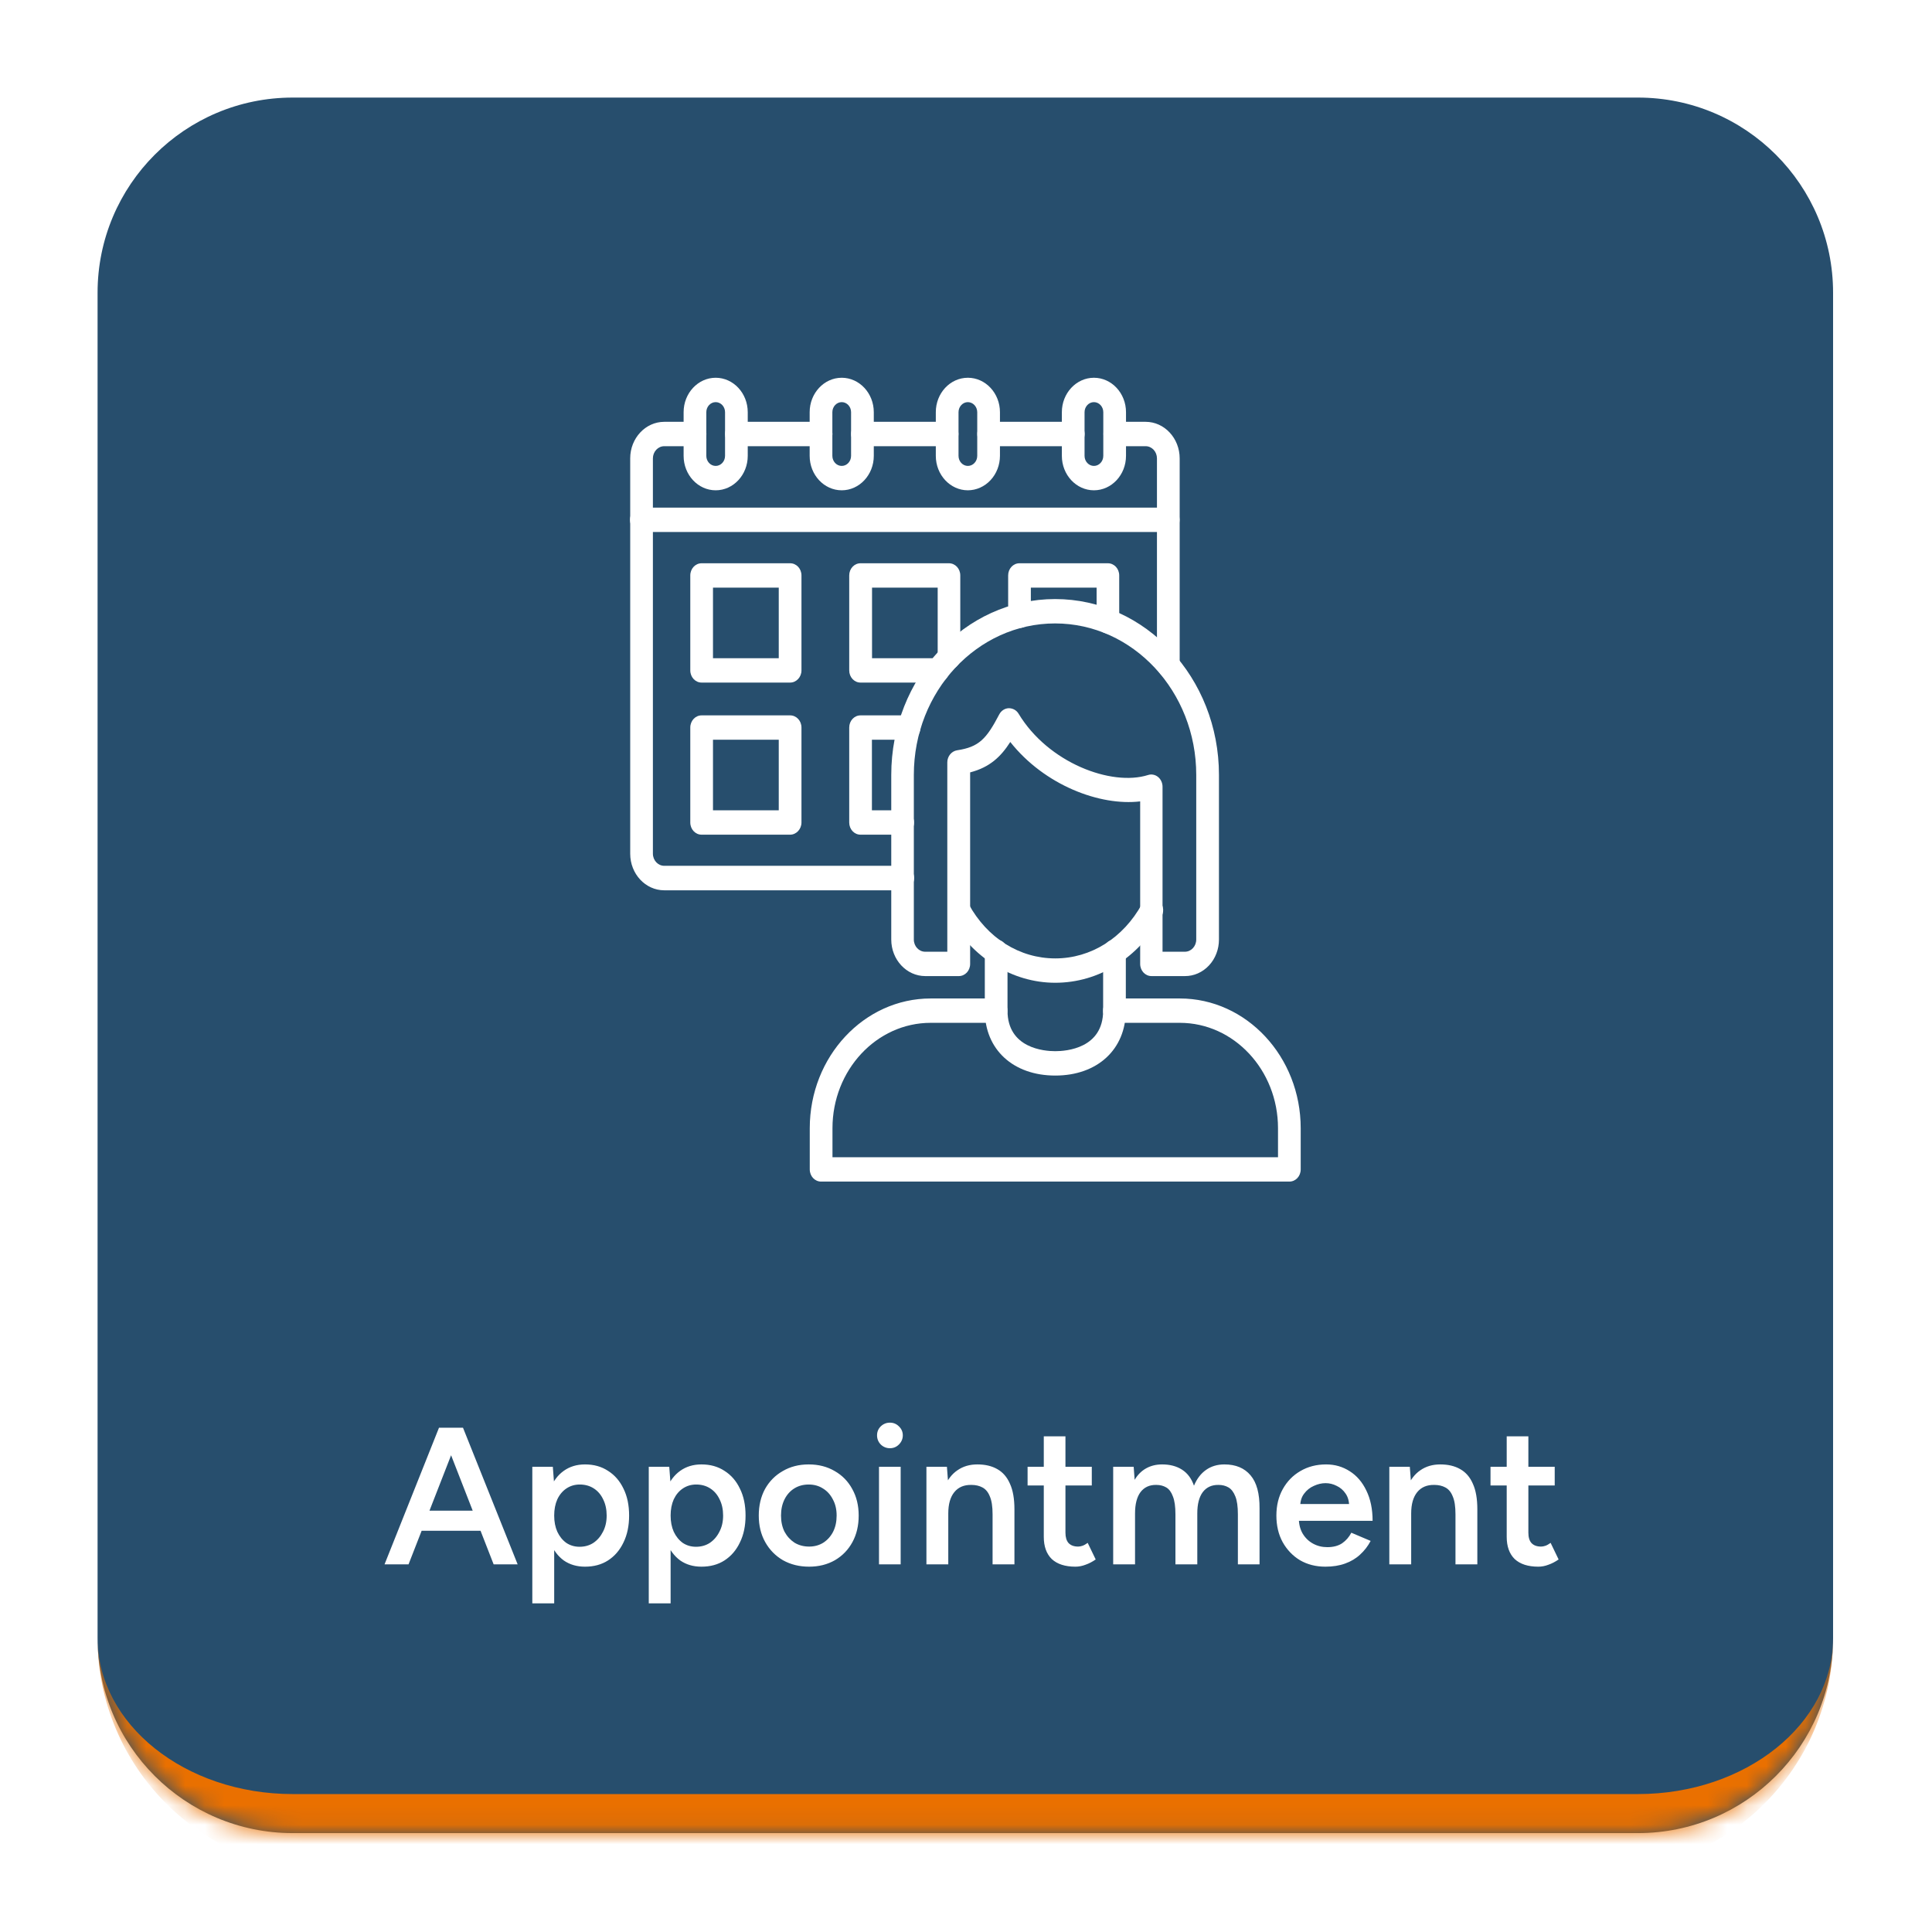 <svg width="99" height="99" viewBox="0 0 99 99" fill="none" xmlns="http://www.w3.org/2000/svg">
<g filter="url(#filter0_d_4517_13074)">
<mask id="path-1-inside-1_4517_13074" fill="white">
<path d="M5 15C5 9.477 9.477 5 15 5H83.931C89.454 5 93.931 9.477 93.931 15V83.932C93.931 89.455 89.454 93.932 83.931 93.932H15C9.477 93.932 5 89.455 5 83.932V15Z"/>
</mask>
<path d="M5 15C5 9.477 9.477 5 15 5H83.931C89.454 5 93.931 9.477 93.931 15V83.932C93.931 89.455 89.454 93.932 83.931 93.932H15C9.477 93.932 5 89.455 5 83.932V15Z" fill="#274E6D"/>
<path d="M5 5H93.931H5ZM93.931 83.932C93.931 90.56 88.558 95.932 81.931 95.932H17C10.373 95.932 5 90.56 5 83.932C5 88.35 9.477 91.932 15 91.932H83.931C89.454 91.932 93.931 88.35 93.931 83.932ZM5 93.932V5V93.932ZM93.931 5V93.932V5Z" fill="#EA7000" mask="url(#path-1-inside-1_4517_13074)"/>
</g>
<g clip-path="url(#clip0_4517_13074)">
<path d="M60.716 50.017H59.007C58.683 50.017 58.425 49.741 58.425 49.393V41.065C56.363 41.31 53.52 40.235 51.769 38.021C51.295 38.761 50.731 39.315 49.712 39.579V49.393C49.712 49.741 49.454 50.017 49.13 50.017H47.415C46.45 50.017 45.67 49.174 45.67 48.145V39.707C45.67 34.739 49.436 30.697 54.066 30.697C58.701 30.697 62.462 34.739 62.462 39.707V48.145C62.462 48.391 62.418 48.635 62.33 48.862C62.243 49.09 62.114 49.297 61.952 49.471C61.79 49.645 61.597 49.783 61.385 49.877C61.173 49.971 60.946 50.018 60.716 50.017ZM59.589 48.769H60.716C61.04 48.769 61.298 48.486 61.298 48.145V39.707C61.298 35.428 58.054 31.946 54.066 31.946C50.072 31.946 46.827 35.428 46.827 39.707V48.145C46.827 48.492 47.091 48.769 47.409 48.769H48.542V39.064C48.542 38.755 48.758 38.491 49.046 38.446C50.162 38.279 50.545 37.867 51.205 36.605C51.307 36.412 51.493 36.296 51.691 36.29C51.901 36.29 52.087 36.393 52.195 36.573C53.712 39.09 56.95 40.306 58.827 39.714C59.001 39.656 59.193 39.694 59.337 39.81C59.481 39.926 59.571 40.113 59.571 40.312V48.769H59.589Z" fill="white"/>
<path d="M54.07 50.359C51.863 50.359 49.776 49.059 48.631 46.961C48.592 46.89 48.566 46.812 48.556 46.73C48.545 46.649 48.55 46.566 48.569 46.486C48.589 46.407 48.623 46.332 48.669 46.267C48.716 46.201 48.774 46.147 48.84 46.105C48.907 46.064 48.98 46.036 49.056 46.025C49.132 46.014 49.209 46.019 49.283 46.039C49.357 46.06 49.427 46.097 49.488 46.147C49.549 46.197 49.6 46.259 49.638 46.331C50.592 48.075 52.247 49.111 54.076 49.111C55.899 49.111 57.56 48.068 58.52 46.318C58.681 46.022 59.041 45.919 59.317 46.099C59.593 46.273 59.689 46.659 59.521 46.955C58.346 49.085 56.313 50.359 54.07 50.359ZM66.07 60.547H42.076C41.752 60.547 41.494 60.271 41.494 59.923V57.812C41.494 54.144 44.277 51.164 47.689 51.164H51.041C51.365 51.164 51.623 51.441 51.623 51.788C51.623 52.136 51.365 52.412 51.041 52.412H47.689C44.912 52.412 42.658 54.839 42.658 57.812V59.299H65.488V57.812C65.488 54.832 63.227 52.412 60.457 52.412H57.104C56.781 52.412 56.523 52.136 56.523 51.788C56.523 51.441 56.781 51.164 57.104 51.164H60.457C63.875 51.164 66.651 54.15 66.651 57.812V59.923C66.651 60.271 66.394 60.547 66.07 60.547Z" fill="white"/>
<path d="M54.074 55.114C51.915 55.114 50.464 53.775 50.464 51.786V48.768C50.464 48.42 50.722 48.144 51.046 48.144C51.369 48.144 51.627 48.42 51.627 48.768V51.786C51.627 53.717 53.504 53.865 54.074 53.865C54.65 53.865 56.527 53.717 56.527 51.786V48.774C56.527 48.427 56.785 48.15 57.108 48.15C57.432 48.15 57.69 48.427 57.69 48.774V51.786C57.684 53.775 56.233 55.114 54.074 55.114ZM48.533 22.864H44.197C43.873 22.864 43.615 22.587 43.615 22.239C43.615 21.892 43.873 21.615 44.197 21.615H48.533C48.687 21.615 48.835 21.681 48.944 21.798C49.053 21.915 49.114 22.074 49.114 22.239C49.114 22.405 49.053 22.564 48.944 22.681C48.835 22.798 48.687 22.864 48.533 22.864ZM46.26 45.621H34.038C33.073 45.621 32.293 44.778 32.293 43.748V23.488C32.293 22.452 33.079 21.615 34.038 21.615H35.615C35.939 21.615 36.197 21.892 36.197 22.239C36.197 22.587 35.939 22.864 35.615 22.864H34.038C33.884 22.864 33.736 22.93 33.627 23.047C33.518 23.164 33.456 23.323 33.456 23.488V43.742C33.456 44.089 33.72 44.366 34.038 44.366H46.26C46.584 44.366 46.842 44.642 46.842 44.99C46.842 45.338 46.584 45.621 46.26 45.621ZM59.867 34.706C59.543 34.706 59.285 34.429 59.285 34.081V23.488C59.285 23.323 59.224 23.164 59.115 23.047C59.006 22.93 58.858 22.864 58.704 22.864H57.127C56.803 22.864 56.545 22.587 56.545 22.239C56.545 21.892 56.803 21.615 57.127 21.615H58.704C59.669 21.615 60.449 22.458 60.449 23.488V34.081C60.449 34.422 60.185 34.706 59.867 34.706ZM42.074 22.864H37.738C37.414 22.864 37.157 22.587 37.157 22.239C37.157 21.892 37.414 21.615 37.738 21.615H42.074C42.228 21.615 42.376 21.681 42.485 21.798C42.594 21.915 42.656 22.074 42.656 22.239C42.656 22.405 42.594 22.564 42.485 22.681C42.376 22.798 42.228 22.864 42.074 22.864ZM54.998 22.864H50.662C50.338 22.864 50.08 22.587 50.08 22.239C50.08 21.892 50.338 21.615 50.662 21.615H54.998C55.152 21.615 55.3 21.681 55.409 21.798C55.518 21.915 55.579 22.074 55.579 22.239C55.579 22.405 55.518 22.564 55.409 22.681C55.3 22.798 55.152 22.864 54.998 22.864Z" fill="white"/>
<path d="M40.487 34.977H35.953C35.63 34.977 35.372 34.7 35.372 34.353V29.487C35.372 29.14 35.63 28.863 35.953 28.863H40.487C40.811 28.863 41.069 29.14 41.069 29.487V34.353C41.069 34.7 40.805 34.977 40.487 34.977ZM36.535 33.729H39.905V30.112H36.535V33.729ZM48.055 34.977H44.097C43.773 34.977 43.516 34.7 43.516 34.353V29.487C43.516 29.14 43.773 28.863 44.097 28.863H48.625C48.949 28.863 49.207 29.14 49.207 29.487V33.69C49.207 34.031 48.949 34.308 48.637 34.314V34.353C48.637 34.7 48.379 34.977 48.055 34.977ZM44.679 33.729H48.049V30.112H44.685V33.729H44.679ZM56.775 32.461C56.451 32.461 56.193 32.184 56.193 31.836V30.112H52.823V31.553C52.823 31.901 52.565 32.178 52.241 32.178C51.917 32.178 51.66 31.901 51.66 31.553V29.487C51.66 29.14 51.917 28.863 52.241 28.863H56.769C57.093 28.863 57.351 29.14 57.351 29.487V31.83C57.357 32.178 57.093 32.461 56.775 32.461ZM40.487 42.771H35.953C35.63 42.771 35.372 42.494 35.372 42.147V37.281C35.372 36.934 35.63 36.657 35.953 36.657H40.487C40.811 36.657 41.069 36.934 41.069 37.281V42.147C41.069 42.488 40.805 42.771 40.487 42.771ZM36.535 41.522H39.905V37.905H36.535V41.522ZM46.256 42.771H44.097C43.773 42.771 43.516 42.494 43.516 42.147V37.281C43.516 36.934 43.773 36.657 44.097 36.657H46.586C46.91 36.657 47.168 36.934 47.168 37.281C47.168 37.629 46.91 37.905 46.586 37.905H44.679V41.522H46.256C46.58 41.522 46.838 41.799 46.838 42.147C46.838 42.494 46.58 42.771 46.256 42.771ZM36.673 25.124C35.767 25.124 35.03 24.332 35.03 23.36V21.121C35.03 20.149 35.767 19.357 36.673 19.357C37.579 19.357 38.316 20.149 38.316 21.121V23.36C38.316 24.332 37.579 25.124 36.673 25.124ZM36.673 20.606C36.409 20.606 36.193 20.838 36.193 21.121V23.36C36.193 23.644 36.409 23.875 36.673 23.875C36.937 23.875 37.153 23.644 37.153 23.36V21.121C37.153 20.838 36.937 20.606 36.673 20.606ZM43.132 25.124C42.226 25.124 41.489 24.332 41.489 23.36V21.121C41.489 20.149 42.226 19.357 43.132 19.357C44.037 19.357 44.775 20.149 44.775 21.121V23.36C44.775 24.332 44.037 25.124 43.132 25.124ZM43.132 20.606C42.868 20.606 42.652 20.838 42.652 21.121V23.36C42.652 23.644 42.868 23.875 43.132 23.875C43.396 23.875 43.611 23.644 43.611 23.36V21.121C43.611 20.838 43.396 20.606 43.132 20.606ZM49.596 25.124C48.691 25.124 47.953 24.332 47.953 23.36V21.121C47.953 20.149 48.685 19.357 49.596 19.357C50.502 19.357 51.24 20.149 51.24 21.121V23.36C51.238 23.828 51.065 24.275 50.757 24.605C50.449 24.936 50.032 25.122 49.596 25.124ZM49.596 20.606C49.333 20.606 49.117 20.838 49.117 21.121V23.36C49.117 23.644 49.333 23.875 49.596 23.875C49.86 23.875 50.076 23.644 50.076 23.36V21.121C50.075 20.985 50.024 20.855 49.934 20.758C49.845 20.662 49.723 20.608 49.596 20.606ZM56.055 25.124C55.15 25.124 54.412 24.332 54.412 23.36V21.121C54.412 20.149 55.15 19.357 56.055 19.357C56.961 19.357 57.699 20.149 57.699 21.121V23.36C57.699 24.332 56.961 25.124 56.055 25.124ZM56.055 20.606C55.791 20.606 55.575 20.838 55.575 21.121V23.36C55.575 23.644 55.791 23.875 56.055 23.875C56.319 23.875 56.535 23.644 56.535 23.36V21.121C56.535 20.838 56.319 20.606 56.055 20.606ZM59.863 27.261H32.865C32.541 27.261 32.283 26.984 32.283 26.636C32.283 26.289 32.541 26.012 32.865 26.012H59.863C60.018 26.012 60.166 26.078 60.275 26.195C60.384 26.312 60.445 26.471 60.445 26.636C60.445 26.802 60.384 26.961 60.275 27.078C60.166 27.195 60.018 27.261 59.863 27.261Z" fill="white"/>
</g>
<path d="M25.295 80.16L22.565 73.16H23.725L26.525 80.16H25.295ZM19.705 80.16L22.495 73.16H23.665L20.935 80.16H19.705ZM21.015 78.44V77.41H25.205V78.44H21.015ZM27.277 82.16V75.16H28.328L28.398 76.08V82.16H27.277ZM29.977 80.28C29.558 80.28 29.194 80.174 28.887 79.96C28.587 79.74 28.358 79.433 28.198 79.04C28.038 78.647 27.957 78.187 27.957 77.66C27.957 77.127 28.038 76.667 28.198 76.28C28.358 75.887 28.587 75.584 28.887 75.37C29.194 75.15 29.558 75.04 29.977 75.04C30.431 75.04 30.824 75.15 31.157 75.37C31.497 75.584 31.761 75.887 31.948 76.28C32.141 76.667 32.237 77.127 32.237 77.66C32.237 78.187 32.141 78.647 31.948 79.04C31.761 79.433 31.497 79.74 31.157 79.96C30.824 80.174 30.431 80.28 29.977 80.28ZM29.698 79.26C29.964 79.26 30.201 79.194 30.407 79.06C30.614 78.92 30.777 78.73 30.898 78.49C31.024 78.25 31.087 77.974 31.087 77.66C31.087 77.347 31.027 77.07 30.907 76.83C30.794 76.59 30.634 76.403 30.427 76.27C30.221 76.137 29.981 76.07 29.707 76.07C29.454 76.07 29.227 76.137 29.027 76.27C28.828 76.403 28.671 76.59 28.558 76.83C28.451 77.07 28.398 77.347 28.398 77.66C28.398 77.974 28.451 78.25 28.558 78.49C28.671 78.73 28.824 78.92 29.017 79.06C29.218 79.194 29.444 79.26 29.698 79.26ZM33.244 82.16V75.16H34.294L34.364 76.08V82.16H33.244ZM35.944 80.28C35.524 80.28 35.161 80.174 34.854 79.96C34.554 79.74 34.324 79.433 34.164 79.04C34.004 78.647 33.924 78.187 33.924 77.66C33.924 77.127 34.004 76.667 34.164 76.28C34.324 75.887 34.554 75.584 34.854 75.37C35.161 75.15 35.524 75.04 35.944 75.04C36.398 75.04 36.791 75.15 37.124 75.37C37.464 75.584 37.728 75.887 37.914 76.28C38.108 76.667 38.204 77.127 38.204 77.66C38.204 78.187 38.108 78.647 37.914 79.04C37.728 79.433 37.464 79.74 37.124 79.96C36.791 80.174 36.398 80.28 35.944 80.28ZM35.664 79.26C35.931 79.26 36.168 79.194 36.374 79.06C36.581 78.92 36.744 78.73 36.864 78.49C36.991 78.25 37.054 77.974 37.054 77.66C37.054 77.347 36.994 77.07 36.874 76.83C36.761 76.59 36.601 76.403 36.394 76.27C36.188 76.137 35.948 76.07 35.674 76.07C35.421 76.07 35.194 76.137 34.994 76.27C34.794 76.403 34.638 76.59 34.524 76.83C34.418 77.07 34.364 77.347 34.364 77.66C34.364 77.974 34.418 78.25 34.524 78.49C34.638 78.73 34.791 78.92 34.984 79.06C35.184 79.194 35.411 79.26 35.664 79.26ZM41.461 80.28C40.961 80.28 40.514 80.17 40.121 79.95C39.734 79.724 39.431 79.413 39.211 79.02C38.991 78.627 38.881 78.174 38.881 77.66C38.881 77.147 38.988 76.694 39.201 76.3C39.421 75.907 39.724 75.6 40.111 75.38C40.498 75.153 40.941 75.04 41.441 75.04C41.941 75.04 42.385 75.153 42.771 75.38C43.158 75.6 43.458 75.907 43.671 76.3C43.891 76.694 44.001 77.147 44.001 77.66C44.001 78.174 43.895 78.627 43.681 79.02C43.468 79.413 43.168 79.724 42.781 79.95C42.395 80.17 41.955 80.28 41.461 80.28ZM41.461 79.25C41.734 79.25 41.978 79.183 42.191 79.05C42.404 78.91 42.571 78.724 42.691 78.49C42.811 78.25 42.871 77.974 42.871 77.66C42.871 77.347 42.808 77.073 42.681 76.84C42.561 76.6 42.395 76.413 42.181 76.28C41.968 76.14 41.721 76.07 41.441 76.07C41.161 76.07 40.914 76.137 40.701 76.27C40.488 76.403 40.321 76.59 40.201 76.83C40.081 77.07 40.021 77.347 40.021 77.66C40.021 77.974 40.081 78.25 40.201 78.49C40.328 78.724 40.498 78.91 40.711 79.05C40.931 79.183 41.181 79.25 41.461 79.25ZM45.042 80.16V75.16H46.152V80.16H45.042ZM45.602 74.21C45.422 74.21 45.265 74.147 45.132 74.02C45.005 73.887 44.942 73.73 44.942 73.55C44.942 73.37 45.005 73.217 45.132 73.09C45.265 72.963 45.422 72.9 45.602 72.9C45.782 72.9 45.935 72.963 46.062 73.09C46.195 73.217 46.262 73.37 46.262 73.55C46.262 73.73 46.195 73.887 46.062 74.02C45.935 74.147 45.782 74.21 45.602 74.21ZM47.472 80.16V75.16H48.522L48.592 76.08V80.16H47.472ZM50.862 80.16V77.6H51.982V80.16H50.862ZM50.862 77.6C50.862 77.2 50.815 76.894 50.722 76.68C50.635 76.46 50.508 76.307 50.342 76.22C50.182 76.133 49.992 76.09 49.772 76.09C49.398 76.084 49.108 76.207 48.902 76.46C48.695 76.713 48.592 77.077 48.592 77.55H48.172C48.172 77.023 48.248 76.573 48.402 76.2C48.555 75.82 48.775 75.534 49.062 75.34C49.348 75.14 49.688 75.04 50.082 75.04C50.482 75.04 50.822 75.12 51.102 75.28C51.388 75.44 51.605 75.69 51.752 76.03C51.905 76.364 51.982 76.8 51.982 77.34V77.6H50.862ZM55.106 80.28C54.58 80.28 54.176 80.15 53.896 79.89C53.623 79.624 53.486 79.243 53.486 78.75V73.6H54.596V78.54C54.596 78.773 54.65 78.95 54.756 79.07C54.87 79.19 55.033 79.25 55.246 79.25C55.313 79.25 55.386 79.237 55.466 79.21C55.546 79.183 55.636 79.133 55.736 79.06L56.146 79.91C55.973 80.03 55.8 80.12 55.626 80.18C55.453 80.247 55.279 80.28 55.106 80.28ZM52.656 76.12V75.16H55.946V76.12H52.656ZM57.042 80.16V75.16H58.092L58.142 75.83C58.295 75.57 58.492 75.374 58.732 75.24C58.972 75.107 59.245 75.04 59.552 75.04C59.952 75.04 60.292 75.13 60.572 75.31C60.852 75.49 61.055 75.763 61.182 76.13C61.329 75.777 61.535 75.507 61.802 75.32C62.069 75.133 62.382 75.04 62.742 75.04C63.322 75.04 63.769 75.227 64.082 75.6C64.395 75.967 64.549 76.534 64.542 77.3V80.16H63.432V77.6C63.432 77.2 63.389 76.894 63.302 76.68C63.215 76.46 63.099 76.307 62.952 76.22C62.805 76.133 62.635 76.09 62.442 76.09C62.095 76.084 61.825 76.207 61.632 76.46C61.445 76.713 61.352 77.077 61.352 77.55V80.16H60.232V77.6C60.232 77.2 60.189 76.894 60.102 76.68C60.022 76.46 59.909 76.307 59.762 76.22C59.615 76.133 59.445 76.09 59.252 76.09C58.905 76.084 58.635 76.207 58.442 76.46C58.255 76.713 58.162 77.077 58.162 77.55V80.16H57.042ZM67.915 80.28C67.428 80.28 66.995 80.17 66.615 79.95C66.241 79.724 65.945 79.413 65.725 79.02C65.511 78.627 65.405 78.174 65.405 77.66C65.405 77.147 65.515 76.694 65.735 76.3C65.955 75.907 66.255 75.6 66.635 75.38C67.021 75.153 67.461 75.04 67.955 75.04C68.401 75.04 68.805 75.157 69.165 75.39C69.525 75.617 69.808 75.947 70.015 76.38C70.228 76.814 70.335 77.33 70.335 77.93H66.405L66.555 77.79C66.555 78.097 66.621 78.364 66.755 78.59C66.888 78.81 67.065 78.98 67.285 79.1C67.505 79.22 67.748 79.28 68.015 79.28C68.321 79.28 68.575 79.213 68.775 79.08C68.975 78.94 69.131 78.76 69.245 78.54L70.235 78.96C70.095 79.227 69.915 79.46 69.695 79.66C69.481 79.86 69.225 80.013 68.925 80.12C68.631 80.227 68.295 80.28 67.915 80.28ZM66.625 77.21L66.465 77.07H69.285L69.135 77.21C69.135 76.937 69.075 76.713 68.955 76.54C68.835 76.36 68.681 76.227 68.495 76.14C68.315 76.047 68.125 76 67.925 76C67.725 76 67.525 76.047 67.325 76.14C67.125 76.227 66.958 76.36 66.825 76.54C66.691 76.713 66.625 76.937 66.625 77.21ZM71.192 80.16V75.16H72.242L72.312 76.08V80.16H71.192ZM74.582 80.16V77.6H75.702V80.16H74.582ZM74.582 77.6C74.582 77.2 74.536 76.894 74.442 76.68C74.356 76.46 74.229 76.307 74.062 76.22C73.902 76.133 73.712 76.09 73.492 76.09C73.119 76.084 72.829 76.207 72.622 76.46C72.416 76.713 72.312 77.077 72.312 77.55H71.892C71.892 77.023 71.969 76.573 72.122 76.2C72.276 75.82 72.496 75.534 72.782 75.34C73.069 75.14 73.409 75.04 73.802 75.04C74.202 75.04 74.542 75.12 74.822 75.28C75.109 75.44 75.326 75.69 75.472 76.03C75.626 76.364 75.702 76.8 75.702 77.34V77.6H74.582ZM78.827 80.28C78.3 80.28 77.897 80.15 77.617 79.89C77.344 79.624 77.207 79.243 77.207 78.75V73.6H78.317V78.54C78.317 78.773 78.37 78.95 78.477 79.07C78.59 79.19 78.754 79.25 78.967 79.25C79.034 79.25 79.107 79.237 79.187 79.21C79.267 79.183 79.357 79.133 79.457 79.06L79.867 79.91C79.694 80.03 79.52 80.12 79.347 80.18C79.174 80.247 79 80.28 78.827 80.28ZM76.377 76.12V75.16H79.667V76.12H76.377Z" fill="white"/>
<defs>
<filter id="filter0_d_4517_13074" x="0" y="0" width="98.932" height="98.932" filterUnits="userSpaceOnUse" color-interpolation-filters="sRGB">
<feFlood flood-opacity="0" result="BackgroundImageFix"/>
<feColorMatrix in="SourceAlpha" type="matrix" values="0 0 0 0 0 0 0 0 0 0 0 0 0 0 0 0 0 0 127 0" result="hardAlpha"/>
<feMorphology radius="1" operator="dilate" in="SourceAlpha" result="effect1_dropShadow_4517_13074"/>
<feOffset/>
<feGaussianBlur stdDeviation="2"/>
<feComposite in2="hardAlpha" operator="out"/>
<feColorMatrix type="matrix" values="0 0 0 0 0 0 0 0 0 0 0 0 0 0 0 0 0 0 0.2 0"/>
<feBlend mode="normal" in2="BackgroundImageFix" result="effect1_dropShadow_4517_13074"/>
<feBlend mode="normal" in="SourceGraphic" in2="effect1_dropShadow_4517_13074" result="shape"/>
</filter>
<clipPath id="clip0_4517_13074">
<rect width="38.381" height="41.189" fill="white" transform="translate(30.277 19.357)"/>
</clipPath>
</defs>
</svg>
